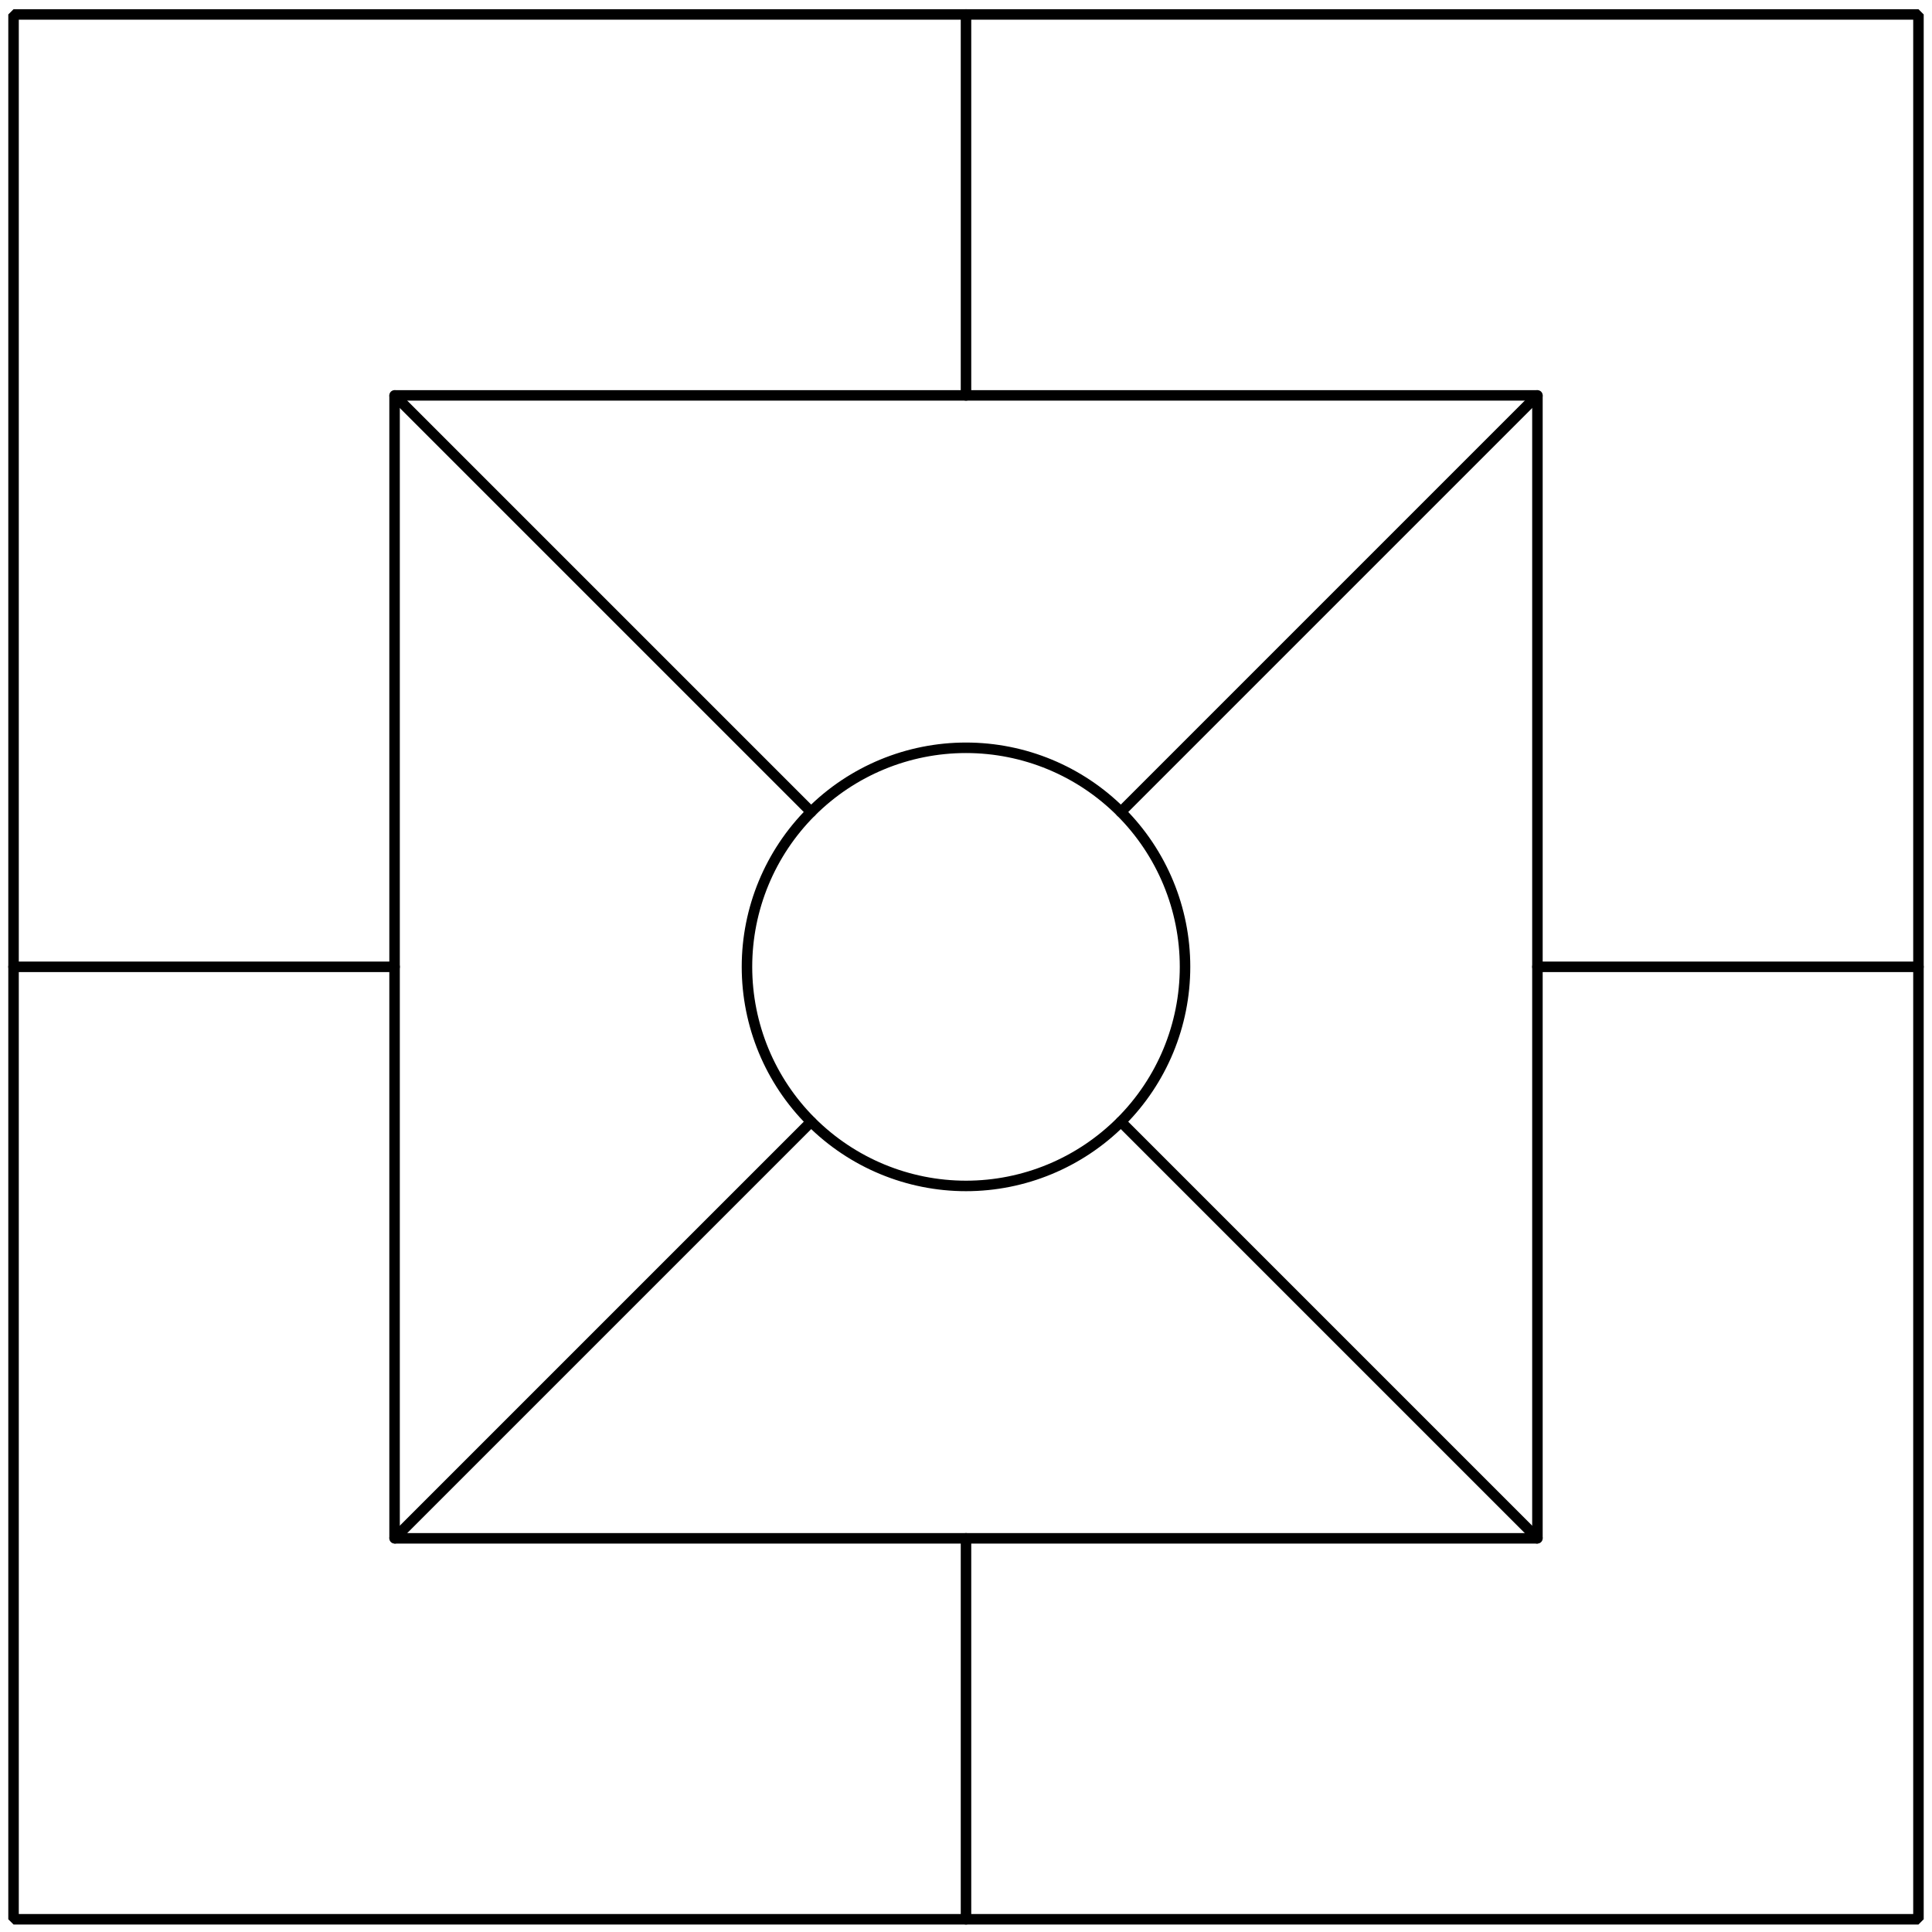 <?xml version='1.0' encoding='UTF-8'?>
<!-- This file was generated by dvisvgm 3.1.1 -->
<svg version='1.1' xmlns='http://www.w3.org/2000/svg' xmlns:xlink='http://www.w3.org/1999/xlink' width='92pt' height='92pt' viewBox='0 -92 92 92'>
<g id='page1'>
<g transform='matrix(1 0 0 -1 0 0)'>
<path d='M.645 .606H91.355V91.312H.645Z' stroke='#000' fill='none' stroke-width='.5' stroke-miterlimit='10' stroke-linejoin='bevel'/>
<path d='M18.789 18.746H73.211V73.172H18.789Z' stroke='#000' fill='none' stroke-width='.5' stroke-miterlimit='10' stroke-linejoin='bevel'/>
<path d='M56.43 45.961C56.43 48.727 55.332 51.379 53.375 53.336C51.418 55.293 48.766 56.391 46 56.391C43.234 56.391 40.582 55.293 38.625 53.336S35.57 48.727 35.57 45.961C35.57 43.191 36.668 40.539 38.625 38.586C40.582 36.629 43.234 35.527 46 35.527C48.766 35.527 51.418 36.629 53.375 38.586C55.332 40.539 56.43 43.191 56.43 45.961Z' stroke='#000' fill='none' stroke-width='.5' stroke-miterlimit='10' stroke-linejoin='bevel'/>
<path d='M73.211 45.961H91.355' stroke='#000' fill='none' stroke-width='.5' stroke-miterlimit='10' stroke-linecap='round' stroke-linejoin='round'/>
<path d='M53.375 53.336L73.211 73.172' stroke='#000' fill='none' stroke-width='.5' stroke-miterlimit='10' stroke-linecap='round' stroke-linejoin='round'/>
<path d='M46 73.172V91.312' stroke='#000' fill='none' stroke-width='.5' stroke-miterlimit='10' stroke-linecap='round' stroke-linejoin='round'/>
<path d='M38.625 53.336L18.789 73.172' stroke='#000' fill='none' stroke-width='.5' stroke-miterlimit='10' stroke-linecap='round' stroke-linejoin='round'/>
<path d='M18.789 45.961H.645' stroke='#000' fill='none' stroke-width='.5' stroke-miterlimit='10' stroke-linecap='round' stroke-linejoin='round'/>
<path d='M38.625 38.582L18.789 18.746' stroke='#000' fill='none' stroke-width='.5' stroke-miterlimit='10' stroke-linecap='round' stroke-linejoin='round'/>
<path d='M46 18.746V.606' stroke='#000' fill='none' stroke-width='.5' stroke-miterlimit='10' stroke-linecap='round' stroke-linejoin='round'/>
<path d='M53.375 38.582L73.211 18.746' stroke='#000' fill='none' stroke-width='.5' stroke-miterlimit='10' stroke-linecap='round' stroke-linejoin='round'/>
</g>
</g>
</svg>